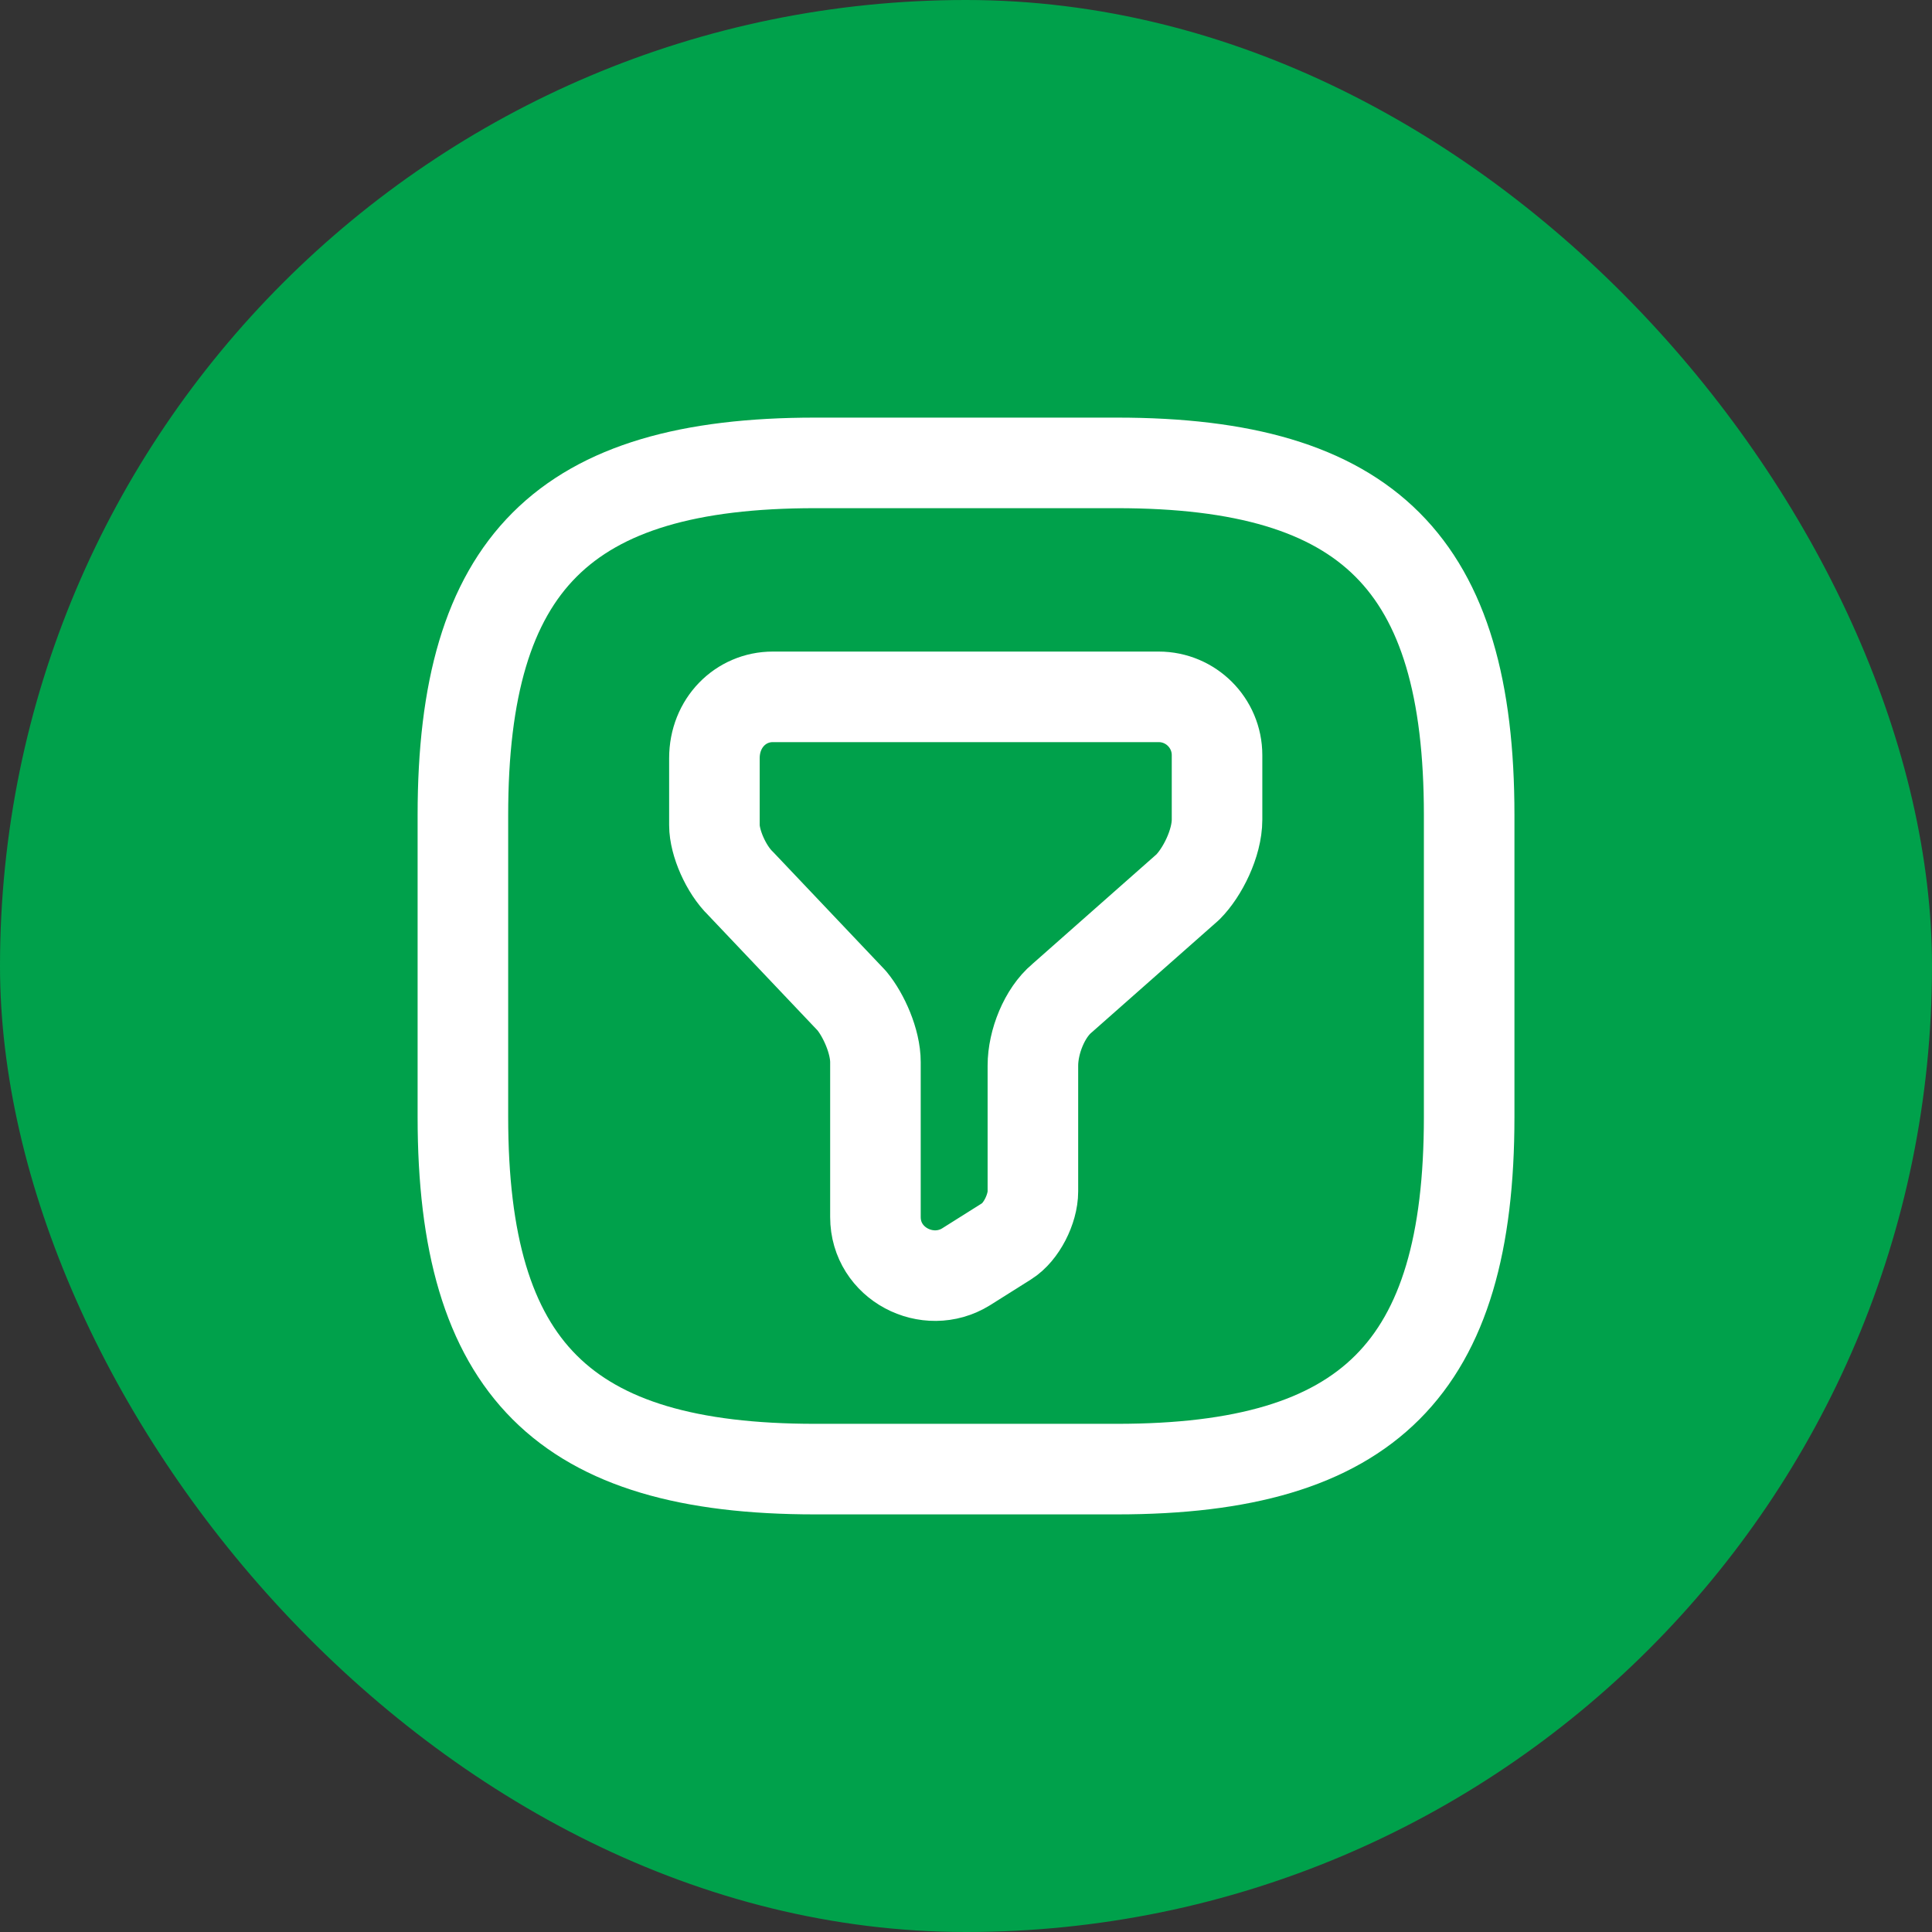 <svg width="32" height="32" viewBox="0 0 32 32" fill="none" xmlns="http://www.w3.org/2000/svg">
<rect x="0" y="0" width="32" height="32" fill="#333333" stroke="none"/>
<rect width="32" height="32" rx="16" fill="#00A14B"/>
<path d="M12.8 11.542H19.191C19.725 11.542 20.158 11.975 20.158 12.508V13.575C20.158 13.967 19.916 14.45 19.675 14.692L17.591 16.533C17.3 16.775 17.108 17.258 17.108 17.65V19.733C17.108 20.025 16.916 20.408 16.675 20.558L16 20.983C15.366 21.375 14.5 20.933 14.5 20.158V17.592C14.5 17.25 14.308 16.817 14.108 16.575L12.266 14.633C12.025 14.4 11.833 13.958 11.833 13.667V12.558C11.833 11.975 12.266 11.542 12.8 11.542Z" stroke="white" stroke-width="1.5" stroke-miterlimit="10" stroke-linecap="round" stroke-linejoin="round"/>
<path d="M13.5 24.333H18.5C22.667 24.333 24.334 22.667 24.334 18.5V13.5C24.334 9.333 22.667 7.667 18.5 7.667H13.5C9.334 7.667 7.667 9.333 7.667 13.5V18.5C7.667 22.667 9.334 24.333 13.5 24.333Z" stroke="white" stroke-width="1.5" stroke-linecap="round" stroke-linejoin="round"/>
</svg>
